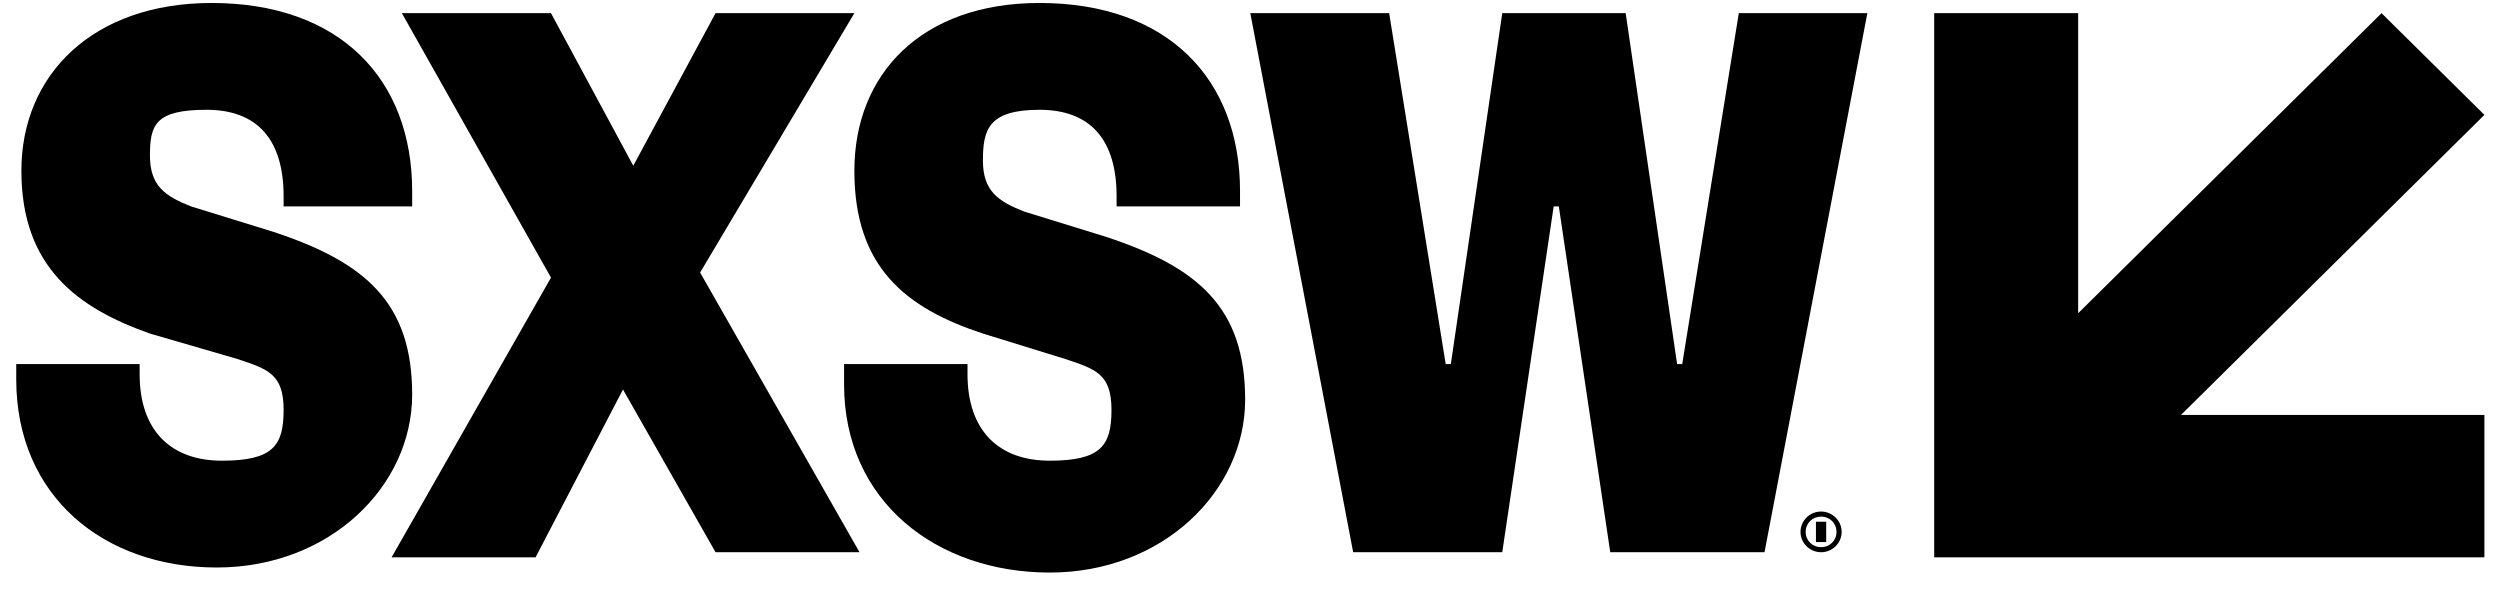 <svg width="83" height="20" viewBox="0 0 83 20" fill="none" xmlns="http://www.w3.org/2000/svg">
<g clip-path="url(#clip0)">
<path d="M82.482 18.503V13.775H72.41L82.482 3.814L79.067 0.437L68.995 10.399V0.437H64.215V18.503H82.482Z" fill="black"/>
<path d="M7.026 0.099C11.294 0.099 13.684 2.632 13.684 6.346V6.853H9.416V6.515C9.416 4.658 8.563 3.645 6.856 3.645C5.148 3.645 4.978 4.152 4.978 5.165C4.978 6.178 5.49 6.515 6.343 6.853L9.075 7.697C12.148 8.71 13.684 10.061 13.684 13.1C13.684 16.139 10.953 18.841 7.197 18.841C3.441 18.841 0.539 16.477 0.539 12.594V12.087H4.636V12.425C4.636 14.282 5.661 15.295 7.368 15.295C9.075 15.295 9.416 14.788 9.416 13.607C9.416 12.425 8.904 12.256 7.88 11.918L4.978 11.074C2.588 10.23 0.71 8.879 0.71 5.671C0.71 2.463 3.1 0.099 7.026 0.099Z" fill="black"/>
<path d="M23.244 9.048L28.536 18.334H23.756L20.683 12.931L17.781 18.503H13.001L18.293 9.217L13.342 0.437H18.293L21.025 5.502L23.756 0.437H28.365L23.244 9.048Z" fill="black"/>
<path d="M34.511 0.099C38.779 0.099 41.169 2.632 41.169 6.346V6.853H37.071V6.515C37.071 4.658 36.218 3.645 34.511 3.645C32.803 3.645 32.633 4.32 32.633 5.333C32.633 6.346 33.145 6.684 33.998 7.022L36.73 7.866C39.803 8.879 41.339 10.23 41.339 13.269C41.339 16.308 38.608 19.009 34.852 19.009C31.096 19.009 28.023 16.646 28.023 12.762V12.087H32.121V12.425C32.121 14.282 33.145 15.295 34.852 15.295C36.559 15.295 36.901 14.788 36.901 13.607C36.901 12.425 36.389 12.256 35.364 11.918L32.633 11.074C30.072 10.23 28.365 8.879 28.365 5.671C28.365 2.463 30.584 0.099 34.511 0.099Z" fill="black"/>
<path d="M53.972 0.437L55.68 12.087H55.85L57.728 0.437H61.996L58.582 18.334H53.46L51.753 6.853H51.582L49.875 18.334H44.925L41.51 0.437H46.12L47.997 12.087H48.168L49.875 0.437H53.972Z" fill="black"/>
<path d="M60.46 18.334C60.084 18.334 59.777 18.03 59.777 17.659C59.777 17.287 60.084 16.983 60.46 16.983C60.835 16.983 61.143 17.287 61.143 17.659C61.143 18.03 60.835 18.334 60.46 18.334ZM60.46 17.152C60.169 17.152 59.948 17.372 59.948 17.659C59.948 17.946 60.169 18.165 60.46 18.165C60.75 18.165 60.972 17.946 60.972 17.659C60.972 17.372 60.75 17.152 60.46 17.152ZM60.63 17.996H60.289V17.321H60.63V17.996Z" fill="black"/>
</g>
<defs>
<clipPath id="clip0">
<rect width="81.943" height="18.91" fill="white" transform="translate(0.539 0.099)"/>
</clipPath>
</defs>
</svg>
